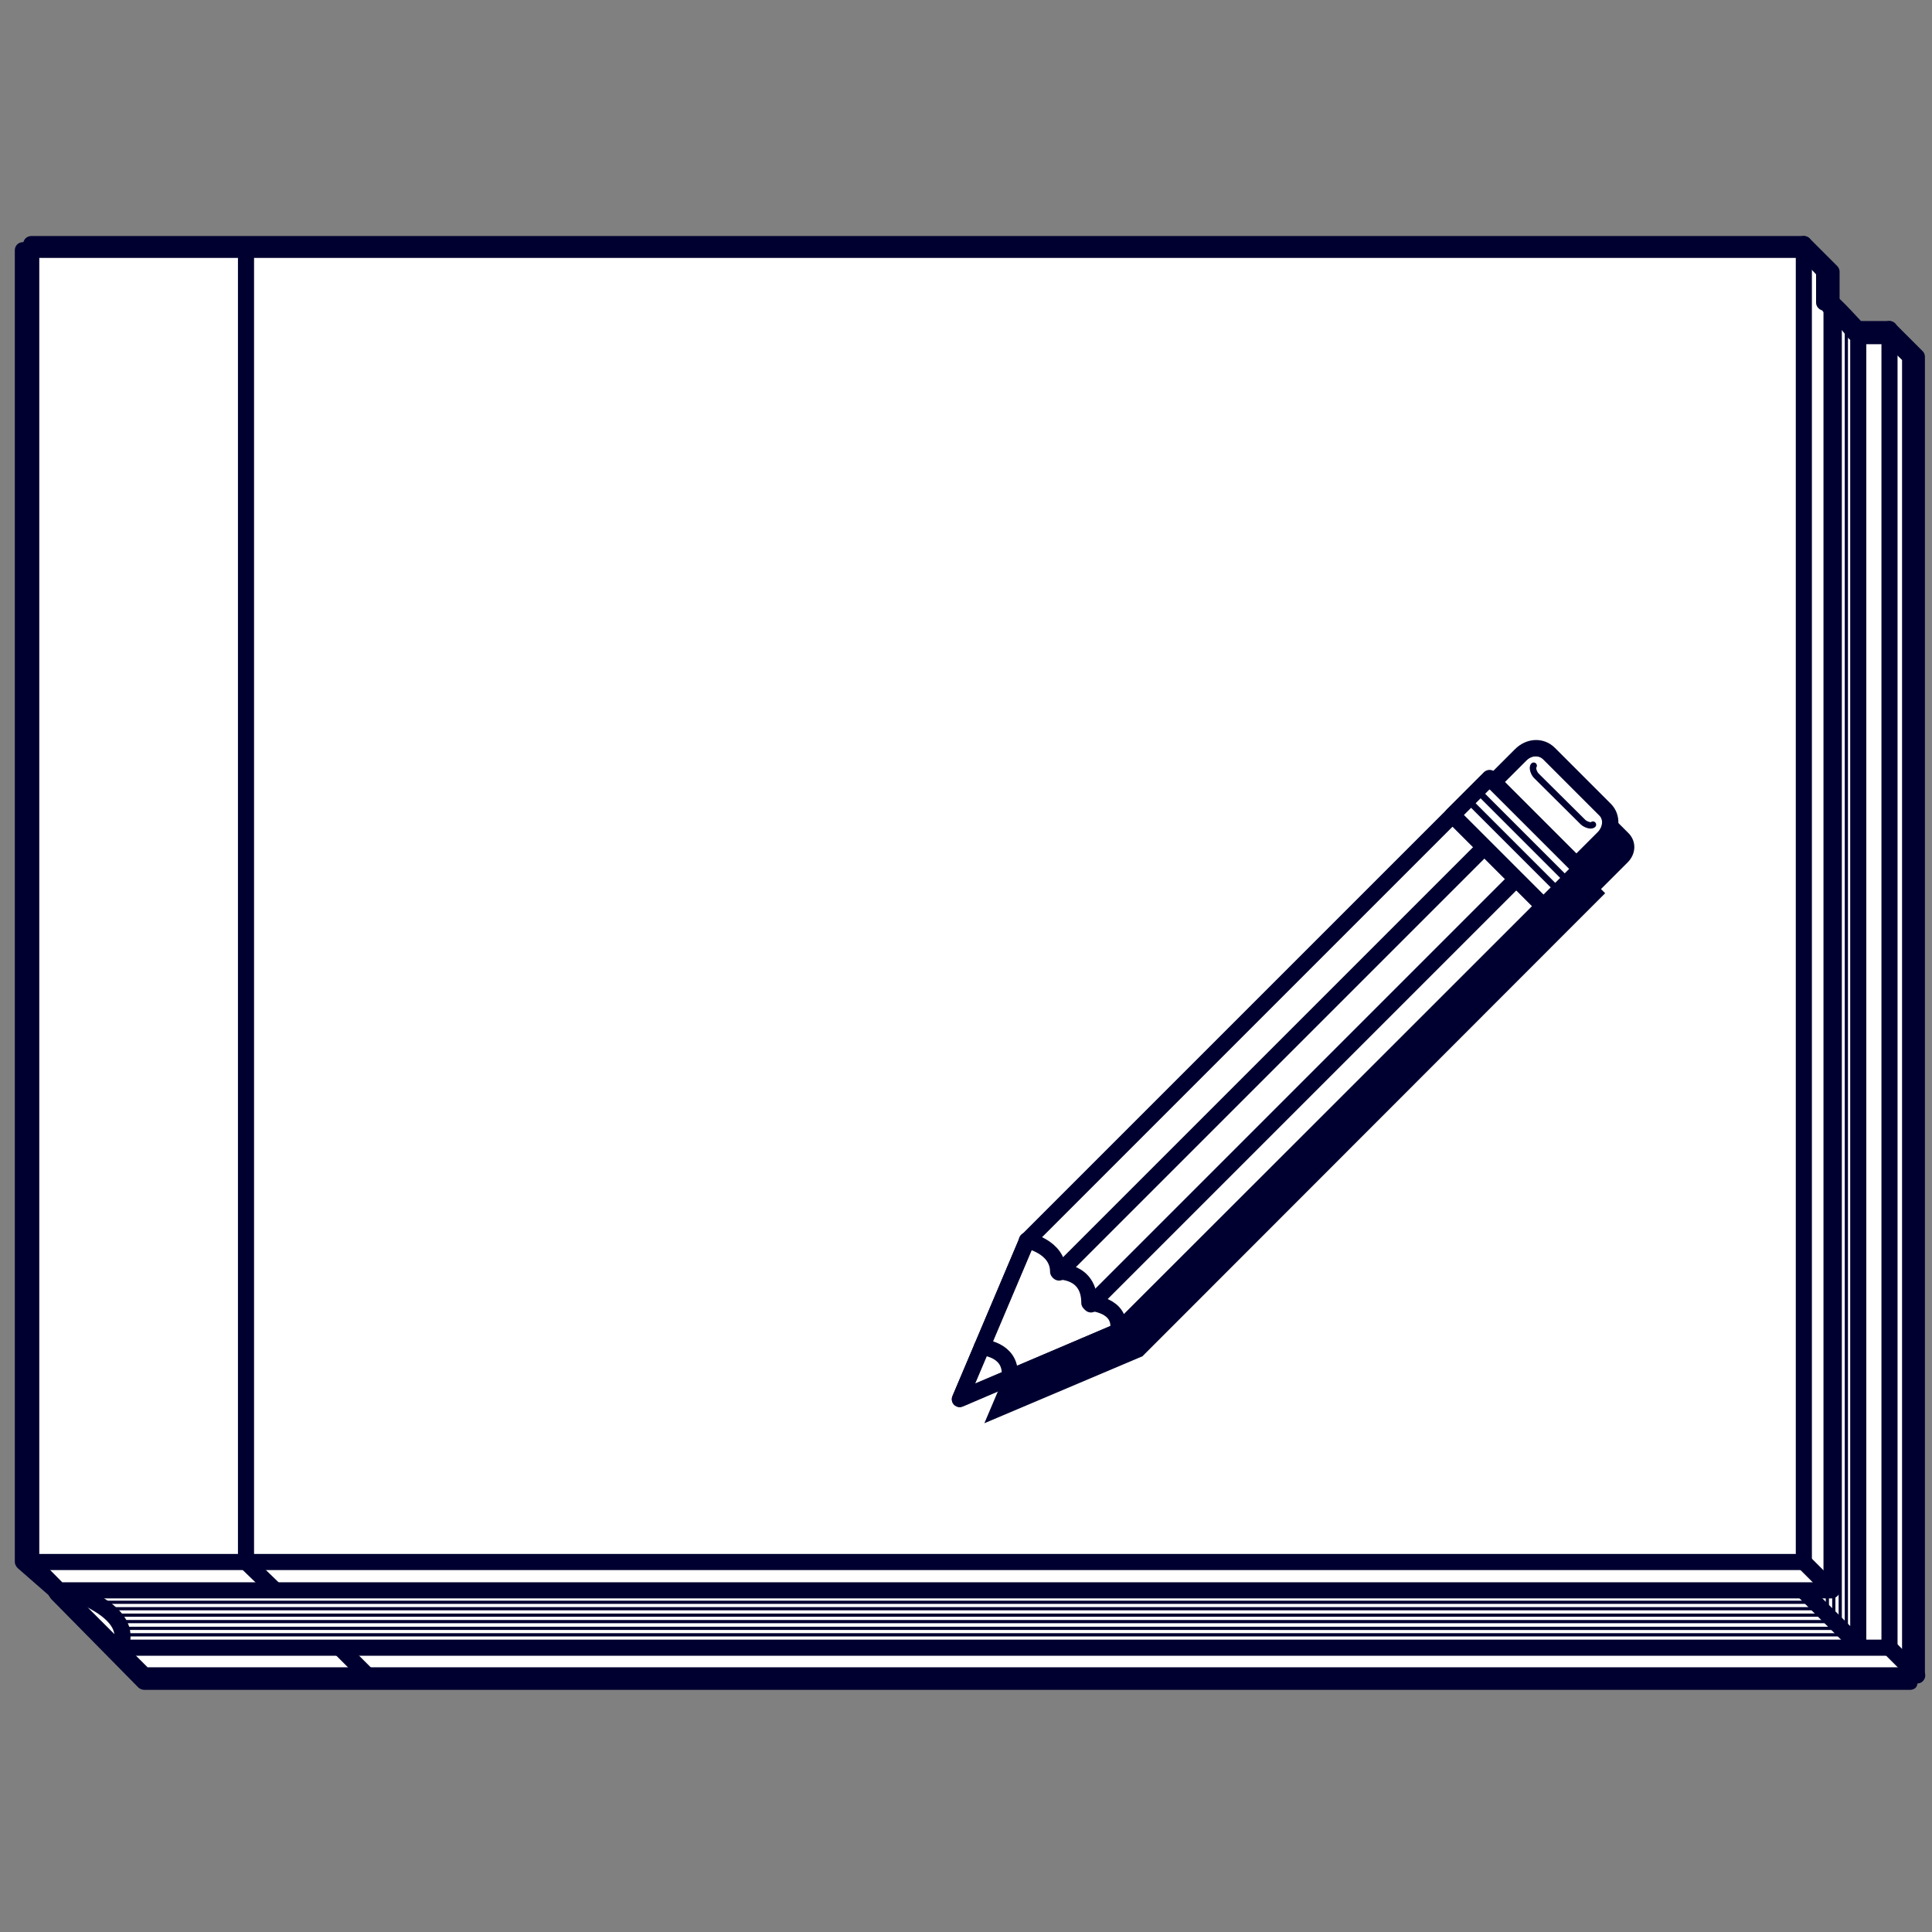 <?xml version="1.0" encoding="utf-8"?>
<!-- Generator: Adobe Illustrator 19.2.1, SVG Export Plug-In . SVG Version: 6.00 Build 0)  -->
<svg version="1.1" id="Layer_1" xmlns="http://www.w3.org/2000/svg" xmlns:xlink="http://www.w3.org/1999/xlink" x="0px" y="0px"
	 viewBox="0 0 600 600" style="enable-background:new 0 0 600 600;" xml:space="preserve">
<rect x="0" y="0" width="600" height="600" fill="#808080" stroke="none"/>
<g>
	<rect style="fill:none;" width="600" height="600"/>
	<g id="illustration">
		<g>
			<g>
				
					<path style="fill:#FFFFFF;stroke:#000030;stroke-width:5;stroke-linecap:round;stroke-linejoin:round;stroke-miterlimit:10;" d="
					M586.7,102.2l8.6,8.6v409.5H44.8l-26.6-26.6"/>
				
					<path style="fill:#FFFFFF;stroke:#000030;stroke-width:5;stroke-linecap:round;stroke-linejoin:round;stroke-miterlimit:10;" d="
					M577.1,102.2h9.7v409.5H37.2c5.4-11.5-16.5-17.8-16.5-17.8"/>
				
					<path style="fill:#FFFFFF;stroke:#000030;stroke-width:5;stroke-linecap:round;stroke-linejoin:round;stroke-miterlimit:10;" d="
					M568.7,94.1c0-0.9,8.4,8.4,8.4,8.4V511L560,494"/>
				
					<path style="fill:#FFFFFF;stroke:#000030;stroke-width:5;stroke-linecap:round;stroke-linejoin:round;stroke-miterlimit:10;" d="
					M560.2,75.8l8.6,8.6v409.5H18.3l-8.6-8.7"/>
				
					<path style="fill:#FFFFFF;stroke:#000030;stroke-width:5;stroke-linecap:round;stroke-linejoin:round;stroke-miterlimit:10;" d="
					M560.2,485.1H9.7V75.8h550.5V485.1z"/>
				<path style="fill:none;stroke:#000030;stroke-width:5;stroke-linecap:round;stroke-linejoin:round;stroke-miterlimit:10;" d="
					M106.1,512.3l7.4,7.4"/>
				<path style="fill:none;stroke:#000030;stroke-width:5;stroke-linecap:round;stroke-linejoin:round;stroke-miterlimit:10;" d="
					M85.1,493.5l-8.7-8.4V76.3"/>
				<path style="fill:none;stroke:#000030;stroke-width:5;stroke-linecap:round;stroke-linejoin:round;stroke-miterlimit:10;" d="
					M560.2,485.1l8.7,8.7"/>
				<path style="fill:none;stroke:#000030;stroke-width:5;stroke-linecap:round;stroke-linejoin:round;stroke-miterlimit:10;" d="
					M586.7,511.6l8.7,8.7"/>
			</g>
			<g>
				<g>
					<path style="fill:none;stroke:#000030;stroke-linecap:round;stroke-linejoin:round;stroke-miterlimit:10;" d="M567.5,494.2v7.4
						H37.4"/>
					<path style="fill:none;stroke:#000030;stroke-linecap:round;stroke-linejoin:round;stroke-miterlimit:10;" d="M569.5,491.2
						v12.4H38.4"/>
					<path style="fill:none;stroke:#000030;stroke-linecap:round;stroke-linejoin:round;stroke-miterlimit:10;" d="M30.5,497.6
						h533.6"/>
					<path style="fill:none;stroke:#000030;stroke-linecap:round;stroke-linejoin:round;stroke-miterlimit:10;" d="M33.4,499.6H566"
						/>
					<path style="fill:none;stroke:#000030;stroke-linecap:round;stroke-linejoin:round;stroke-miterlimit:10;" d="M571.5,96.1
						v409.6H39.4"/>
					<path style="fill:none;stroke:#000030;stroke-linecap:round;stroke-linejoin:round;stroke-miterlimit:10;" d="M573.4,99.1
						v408.6h-535"/>
				</g>
			</g>
		</g>
	</g>
	<g id="shadow">
		<g>
			<path style="fill:#000030;" d="M505.9,258.9l-17.4-17.4c-2.3-2.3-6.2-2.1-8.8,0.4l-8.4,8.4l-1.2-1.2l-11.4,11.5L326.5,392.9
				l-14,33.1l0,0l0,0l-6.8,16l49.1-20.8L487,288.9l11.5-11.5l-1.3-1.3l8.4-8.4C508.1,265.1,508.2,261.4,505.9,258.9z"/>
		</g>
	</g>
	<g id="illustration-2">
		<path style="fill:#FFFFFF;" d="M320.2,387.2l-18.5,43.5l43.6-18.5l143.1-143c-0.5-1-0.4-2.2,0.4-3l8.5-8.5c1.6-1.6,1.8-4,0.4-5.3
			l-17.6-17.6c-0.6-0.6-1.4-0.9-2.3-0.9c-1.1,0-2.2,0.5-3.1,1.3l-8.5,8.5c-0.5,0.5-1.1,0.7-1.8,0.7l0,0c-0.4,0-0.9-0.1-1.2-0.3
			L320.2,387.2z"/>
		<g>
			<path style="fill:#FFFFFF;stroke:#000030;stroke-width:5;stroke-linecap:round;stroke-linejoin:round;stroke-miterlimit:10;" d="
				M463.9,242.8l8.4-8.4c2.6-2.6,6.4-2.8,8.8-0.4l17.4,17.4c2.3,2.3,2.1,6.2-0.4,8.8l-8.4,8.4"/>
			<path style="fill:#FFFFFF;stroke:#000030;stroke-width:5;stroke-linecap:round;stroke-linejoin:round;stroke-miterlimit:10;" d="
				M298.1,434.5l20.8-49.1l132.2-132.2l28.3,28.3l-132.2,132L298.1,434.5z"/>
			<path style="fill:none;stroke:#000030;stroke-width:5;stroke-linecap:round;stroke-linejoin:round;stroke-miterlimit:10;" d="
				M461.1,263L328.9,395.2"/>
			<path style="fill:none;stroke:#000030;stroke-width:5;stroke-linecap:round;stroke-linejoin:round;stroke-miterlimit:10;" d="
				M471,272.9L338.8,405.1"/>
			<path style="fill:#FFFFFF;stroke:#000030;stroke-width:5;stroke-linecap:round;stroke-linejoin:round;stroke-miterlimit:10;" d="
				M318.9,385.2c0,0,9.7,1.9,9.7,9.7c0,0,9.7-0.5,9.7,9.7c0,0,10.4,0.4,8.9,8.9 M313.6,427.1c0.4-8.2-8.7-8.7-8.7-8.7"/>
			<path style="fill:#FFFFFF;stroke:#000030;stroke-width:5;stroke-linecap:round;stroke-linejoin:round;stroke-miterlimit:10;" d="
				M451.1,253.1l11.5-11.5l28.3,28.3l-11.5,11.5L451.1,253.1z"/>
			<path style="fill:none;stroke:#000030;stroke-width:2;stroke-linecap:round;stroke-linejoin:round;stroke-miterlimit:10;" d="
				M458.7,245.4l28.3,28.3"/>
			<path style="fill:none;stroke:#000030;stroke-width:2;stroke-linecap:round;stroke-linejoin:round;stroke-miterlimit:10;" d="
				M455.8,248.4l28.3,28.3"/>
			<path style="fill:#FFFFFF;stroke:#000030;stroke-width:2;stroke-linecap:round;stroke-linejoin:round;stroke-miterlimit:10;" d="
				M494.7,256.1c-0.6,0.6-2.4-0.1-3.1-0.8l-14.5-14.4c-0.7-0.7-1.4-2.5-0.8-3.1"/>
		</g>
	</g>
	<g id="outline">
		<path style="fill:#000030;" d="M593.2,524.8H44.8c-0.7,0-1.3-0.3-1.8-0.7l-27.1-27.5c-0.1-0.1-0.2-0.3-0.3-0.4l-0.6-0.9L5.5,487
			c-0.5-0.5-0.9-1.2-0.9-1.9V77.7c0-1.4,1.1-2.5,2.5-2.5H560c0.7,0,1.3,0.3,1.8,0.8l6.3,6.6c0.4,0.5,0.7,1.1,0.7,1.7v8.3
			c0.3,0.3,0.6,0.6,0.9,0.9c0.3,0.1,0.6,0.2,0.9,0.4c0.5,0.3,0.9,0.8,1,1.4c2.2,1.9,4.1,4.3,5.2,5.7c0.2,0.3,0.4,0.5,0.5,0.7
			l0.3,0.3h8.8c0.7,0,1.3,0.3,1.8,0.7l6.5,6.4c0.5,0.5,0.7,1.1,0.7,1.8v411.5C595.7,523.8,594.6,524.8,593.2,524.8z M45.9,520h544.8
			V111.8l-5-4.9h-8.6c-0.6,0-1.1-0.2-1.6-0.6l-1.2-1c-0.1-0.1-0.2-0.2-0.3-0.3c-0.2-0.2-0.5-0.6-0.9-1.1c-1.1-1.4-3.1-4-5.1-5.4
			l-0.1-0.1c-0.3-0.1-0.5-0.3-0.7-0.5c-0.3-0.3-0.6-0.6-0.8-0.9c-0.2-0.2-0.4-0.4-0.5-0.6c-1.1-0.3-1.9-1.3-1.9-2.4v-8.8l-4.8-5.1
			H9.7V484l8.9,7.8c0.2,0.2,0.3,0.3,0.5,0.5l0.6,1L45.9,520z"/>
		<g>
			<path style="fill:#000030;" d="M298.1,437c-0.7,0-1.3-0.3-1.8-0.7c-0.7-0.7-0.9-1.8-0.5-2.7l20.8-49.1c0.1-0.3,0.3-0.6,0.5-0.8
				L460.8,240c0.5-0.5,1.1-0.7,1.8-0.7l0,0c0.4,0,0.9,0.1,1.2,0.3l6.7-6.7c1.8-1.8,4.1-2.8,6.5-2.8c2.2,0,4.2,0.8,5.7,2.4l17.4,17.4
				c3.3,3.3,3.1,8.8-0.4,12.3l-6.7,6.7c0.5,1,0.4,2.2-0.4,3L348.9,415.2c-0.2,0.2-0.5,0.4-0.8,0.5L299,436.5
				C298.7,436.8,298.4,437,298.1,437z M321,386.6l-18.3,43.1l43.1-18.3l141.6-141.6c-0.5-1-0.4-2.2,0.4-3l8.4-8.4
				c1.6-1.6,1.8-4,0.4-5.2l-17.4-17.4c-0.6-0.6-1.4-0.9-2.3-0.9c-1.1,0-2.2,0.5-3.1,1.3l-8.4,8.4c-0.5,0.5-1.1,0.7-1.8,0.7l0,0
				c-0.4,0-0.9-0.1-1.2-0.3L321,386.6z"/>
		</g>
	</g>
</g>
</svg>
